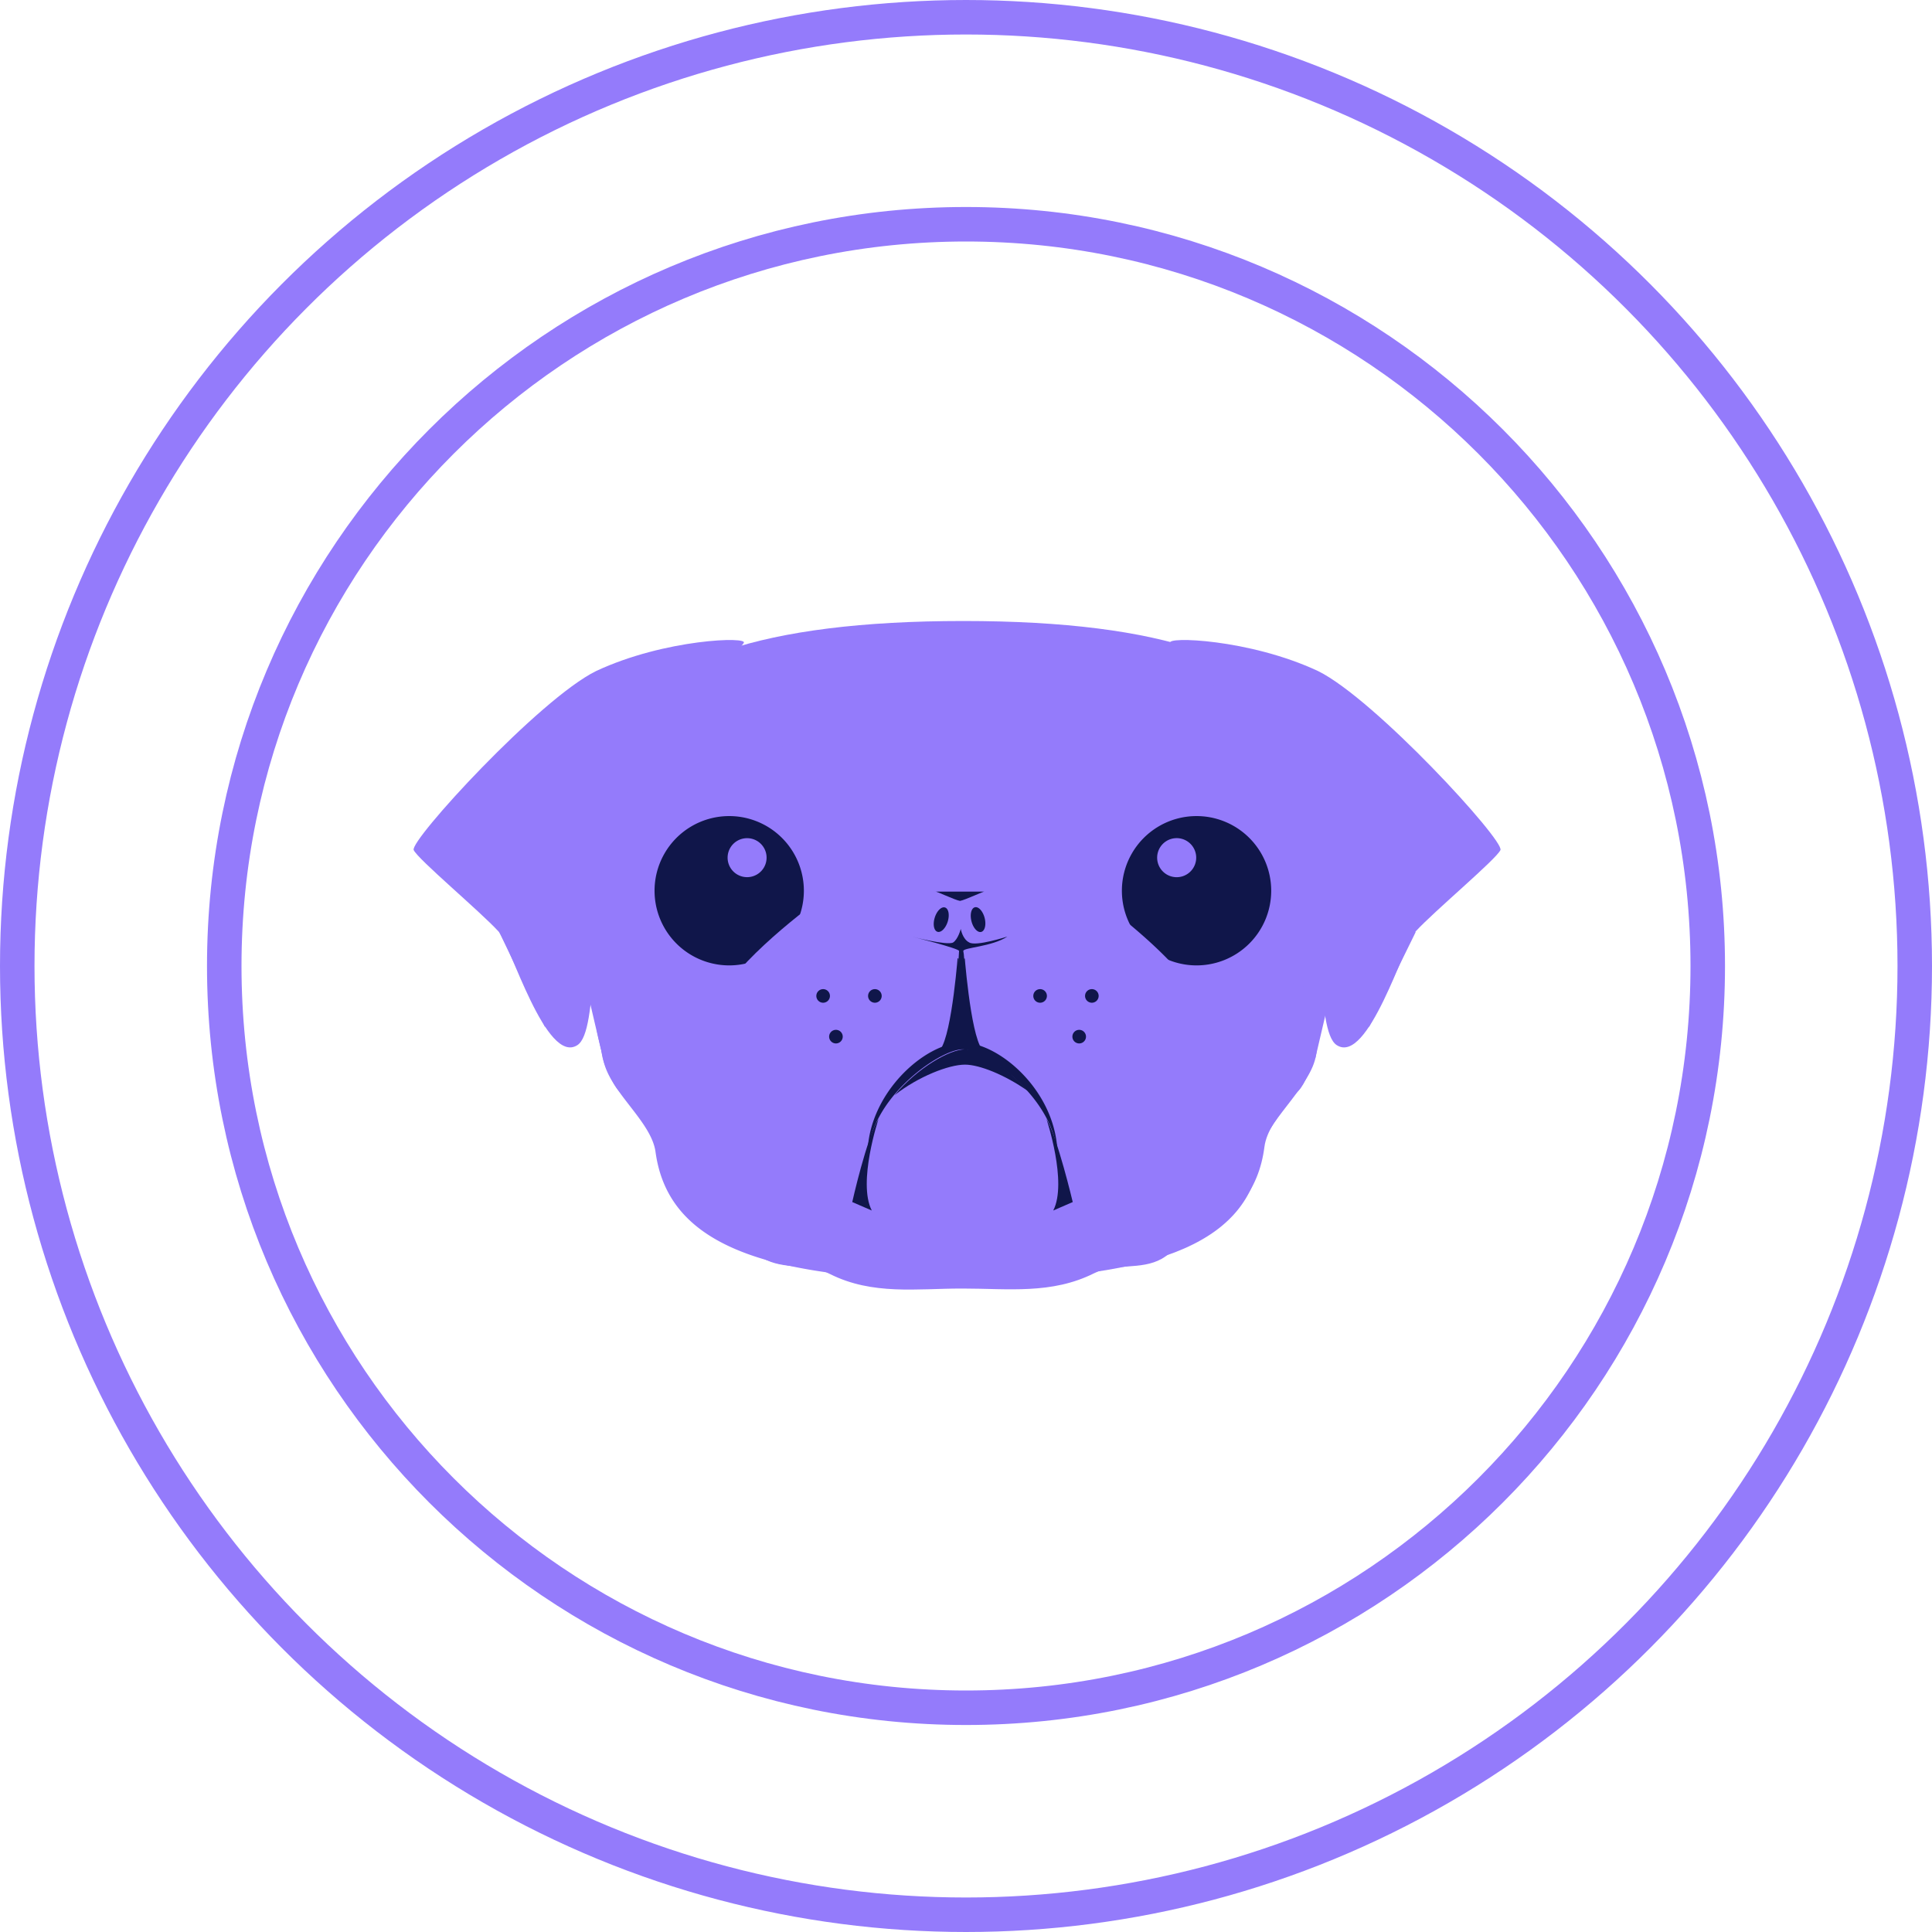 <svg width="56" height="56" fill="none" xmlns="http://www.w3.org/2000/svg">
    <circle cx="28" cy="28" r="27.5" stroke="#947BFB"/>
    <path d="M49.5 28c0 11.874-9.626 21.5-21.5 21.5S6.5 39.874 6.5 28 16.126 6.5 28 6.5 49.5 16.126 49.5 28Z" stroke="#947BFB"/>
    <path d="M38.346 24.048c-.049-1.082.099-2.04-.393-2.852C36.773 19.18 33.823 18 27.922 18v.172h-.123.123V18c-5.901 0-8.999 1.18-10.179 3.22-.467.837-.418 1.771-.492 2.853-.049.86-.442 1.77-.27 2.753.196 1.279.27 2.557.467 3.738.147.958 1.475 1.77 1.598 2.68.344 2.507 2.95 3.663 8.851 3.663v.197h-.147.172v-.197c5.9 0 8.408-1.156 8.728-3.664.123-.934 1.352-1.72 1.5-2.68.196-1.18.27-2.458.467-3.737.172-.983-.222-1.917-.27-2.778Z" fill="#947BFB"/>
    <path d="M27.826 24.933c1.058.025 1.795.689 2.484 1.303.811.713 2.188 1.205 2.753 1.82.566.614 1.303 1.229 1.574 2.188.27.959.344 2.188.344 2.508 0 .32.172.245.664 0 1.155-.566 2.434-2.09 2.434-2.09-.148.959-1.401 1.82-1.525 2.729-.294 2.508-2.729 3.712-8.752 3.712h-.025.148" fill="#947BFB"/>
    <path d="M31.708 23.016c.221.762 1.008 3.344-.517 2.483 0 0 .64.37 1.033 1.77.418 1.402 1.426 1.574 1.426 1.574s1.647.32 2.877-.738c1.032-.885 1.204-2.458.762-3.663-.443-1.18-1.23-1.549-2.385-1.795-1.156-.27-3.467-.491-3.196.37Z" fill="#947BFB"/>
    <path d="M34.636 27.982a2.164 2.164 0 1 0 0-4.327 2.164 2.164 0 0 0 0 4.327Z" fill="#10164A"/>
    <path d="M34.073 25.425a.566.566 0 1 0 0-1.13.566.566 0 0 0 0 1.13ZM31.338 25.72s1.943 1.328 3 2.63c1.057 1.304 1.033 1.55 1.033 1.55l-.763.344s-1.081-2.04-2.409-2.803c-1.352-.762-1.5-1.401-1.5-1.401l.64-.32ZM27.901 24.933c-1.057.025-1.844.689-2.557 1.303-.811.713-2.237 1.205-2.803 1.82-.565.614-1.327 1.229-1.598 2.188-.27.959-.369 2.188-.369 2.508 0 .32.05.344-.663 0-1.156-.541-2.434-2.09-2.434-2.09.147.959 1.401 1.82 1.524 2.729.344 2.508 2.778 3.712 8.802 3.712h.123" fill="#947BFB"/>
    <path d="M33.604 29.088c-1.18-1.45-3.073-2.802-5.704-2.802h-.024c-2.63 0-4.524 1.352-5.704 2.802-1.23 1.5-1.131 2.09-1.131 3.516 0 5.163 1.82 3.688 3.024 4.328 1.23.614 2.508.417 3.81.417h.025c1.328 0 2.582.173 3.811-.442 1.205-.615 3.024.91 3.024-4.253.025-1.427.099-2.066-1.13-3.566Z" fill="#947BFB"/>
    <path d="M27.774 27.564s-.172 2.385-.516 2.852l.64-.148-.124-2.704Z" fill="#10164A"/>
    <path d="M27.947 27.564s.172 2.385.517 2.852l-.64-.148.123-2.704Z" fill="#10164A"/>
    <path d="M25.88 26.999c-.245-.566.64-1.475 2.041-1.5 1.402 0 2.287.91 2.041 1.5s-1.13.762-2.04.787c-.886-.025-1.795-.197-2.041-.787Z" fill="#947BFB"/>
    <path d="M27.922 27.564c0-.098.836-.123 1.278-.418 0 0-.91.295-1.106.172-.197-.098-.246-.393-.246-.393s-.074.295-.221.393c-.172.099-1.205-.172-1.205-.172s1.377.344 1.377.418c0 .074-.025.32-.025.492 0 .614 0 2.139.098 2.262.148.221.099-1.648.099-2.262-.025-.197-.025-.394-.05-.492Z" fill="#10164A"/>
    <path d="M27.97 30.859c.418 0 1.156.295 1.82.762-.64-.713-1.402-1.205-1.82-1.205-.442 0-1.377.54-2.04 1.328.688-.541 1.573-.885 2.04-.885Z" fill="#10164A"/>
    <path d="M27.8 35.21c-.934 0-1.844-.295-2.68-.516-.172-.05-.344.074-.516.024-1.549-.491-2.803-1.327-3.565-2.384v.245c0 5.164 1.82 3.713 3.024 4.328 1.23.614 2.508.418 3.811.418h.025c1.327 0 2.581.172 3.81-.443 1.205-.615 3.025.885 3.025-4.278 0-.197 0-.393.024-.565-.713 1.155-2.016 2.065-3.639 2.606-.147.049-.491-.074-.639-.05-.885.296-1.672.615-2.68.615Z" fill="#947BFB"/>
    <path d="M25.465 32.432s-.614 1.844-.196 2.655l-.566-.245s.418-1.869.762-2.41ZM30.332 32.432s.615 1.844.197 2.655l.565-.245s-.442-1.869-.762-2.41Z" fill="#10164A"/>
    <path d="M23.892 23.016c-.222.762-1.008 3.344.516 2.483 0 0-.64.37-1.033 1.77-.393 1.402-1.426 1.574-1.426 1.574s-1.647.32-2.876-.738c-1.033-.885-1.205-2.458-.762-3.663.442-1.205 1.229-1.549 2.384-1.795 1.156-.27 3.443-.491 3.197.37Z" fill="#947BFB"/>
    <path d="M27.898 30.416c.664 0 2.73 1.426 2.754 3.172v-.098c0-1.82-1.672-3.27-2.754-3.27s-2.753 1.475-2.753 3.27v.098c.024-1.746 2.09-3.172 2.753-3.172ZM28.441 27.012c.106-.027.15-.209.099-.406-.051-.197-.178-.335-.283-.308-.105.027-.149.209-.098.406.05.197.177.335.282.308ZM27.173 27.008c.103.032.236-.1.297-.294.06-.194.025-.378-.079-.41-.104-.032-.237.1-.297.294-.06.194-.025.378.079.41ZM21.09 27.982a2.164 2.164 0 1 0 0-4.327 2.164 2.164 0 0 0 0 4.327Z" fill="#10164A"/>
    <path d="M21.655 25.425a.565.565 0 1 0 0-1.13.565.565 0 0 0 0 1.13Z" fill="#947BFB"/>
    <path d="M28.54 25.843c0-.025-.566.246-.714.27-.147-.024-.713-.295-.713-.27h1.426Z" fill="#10164A"/>
    <path d="M24.235 25.72s-1.942 1.328-3 2.63c-1.056 1.304-1.032 1.55-1.032 1.55l.762.344s1.082-2.04 2.41-2.803c1.328-.762 1.5-1.401 1.5-1.401l-.64-.32ZM19.983 21.787s-.664 1.819-2.14 2.581c0 0 2.312-.27 2.14-2.581ZM35.497 21.787s.664 1.819 2.14 2.581c0 0-2.312-.27-2.14-2.581ZM31.291 25.179s-1.45-1.524-3.393-1.573h.05c-1.967.049-3.393 1.573-3.393 1.573 1.696-1.18 3.147-1.155 3.393-1.155-.025 0 1.647-.025 3.343 1.155ZM29.591 21.983s-.738-1.033-1.721-1.057h.049c-.738.024-1.696 1.057-1.696 1.057.836-.811 1.696-.787 1.696-.787s.811-.024 1.672.787Z" fill="#947BFB"/>
    <path d="M21.091 29.531s-1.155.566-1.991.221h-.025c-.738-.418-1.106-1.671-1.106-1.671s.737 2.212 3.122 1.45ZM34.563 29.531s1.155.566 1.991.221c.983-.418 1.131-1.671 1.131-1.671s-.738 2.212-3.123 1.45ZM22.414 21.663c.64-.123 1.696-.147 2.532.123 1.058.37.197 1.721.418 1.795.222.074.517-.934 2.484-.836 1.991.098 2.212.984 2.483.836.27-.148-.27-2.459 2.704-1.918 0 0-3.122-.836-2.975 1.426 0 0-1.794-1.377-4.302-.147.024 0 .664-2.115-3.344-1.279ZM33.309 21.663c.049 0 .073.025.098.025.025 0-.025-.025-.098-.025Z" fill="#947BFB"/>
    <path d="M21.557 18.64s-2.656 3.343-3.049 4.621c-.393 1.303-.688 6.639-1.033 7.4l-1.229-5.26 2.262-5.483 3.049-1.279ZM34.047 18.64s2.655 3.343 3.049 4.621c.393 1.303.688 6.639 1.032 7.4l1.23-5.26-2.262-5.483-3.05-1.279Z" fill="#947BFB"/>
    <path d="M33.926 18.64s2.852 2.384 3.688 5.138c.836 2.754.492 6.097 1.131 6.515.91.59 1.943-2.925 2.287-3.294.54-.59 2.336-2.09 2.459-2.36.123-.271-3.64-4.377-5.286-5.188-1.992-.934-4.45-1.008-4.279-.812Z" fill="#947BFB"/>
    <path d="M36.36 20.114s3.368 4.303 3.319 9.663l1.352-2.754c-.025 0-1.205-3.516-4.672-6.909ZM21.555 18.64s-2.852 2.384-3.688 5.138c-.836 2.754-.491 6.097-1.13 6.515-.91.59-1.943-2.925-2.287-3.294-.541-.59-2.336-2.09-2.459-2.36-.123-.271 3.639-4.377 5.286-5.188 1.992-.934 4.45-1.008 4.278-.812Z" fill="#947BFB"/>
    <path d="M19.12 20.114s-3.369 4.303-3.32 9.663l-1.327-2.754s1.18-3.516 4.646-6.909ZM17.3 29.875s.247 1.328.64 1.746c.393.418.123-.32.123-.32s-.418-.221-.344-1.917c.073-1.697-.418.491-.418.491ZM38.275 29.875s-.246 1.328-.64 1.746c-.393.418-.122-.32-.122-.32s.418-.221.344-1.917c-.074-1.697.418.491.418.491Z" fill="#947BFB"/>
    <path d="M25.345 29.064a.197.197 0 1 0 0-.393.197.197 0 0 0 0 .393ZM24.216 30.244a.197.197 0 1 0 0-.393.197.197 0 0 0 0 .393ZM23.845 29.064a.197.197 0 1 0 0-.393.197.197 0 0 0 0 .393ZM30.134 29.064a.197.197 0 1 0 0-.393.197.197 0 0 0 0 .393ZM31.267 30.244a.197.197 0 1 0 0-.393.197.197 0 0 0 0 .393ZM31.634 29.064a.197.197 0 1 0 0-.393.197.197 0 0 0 0 .393Z" fill="#10164A"/>
</svg>
